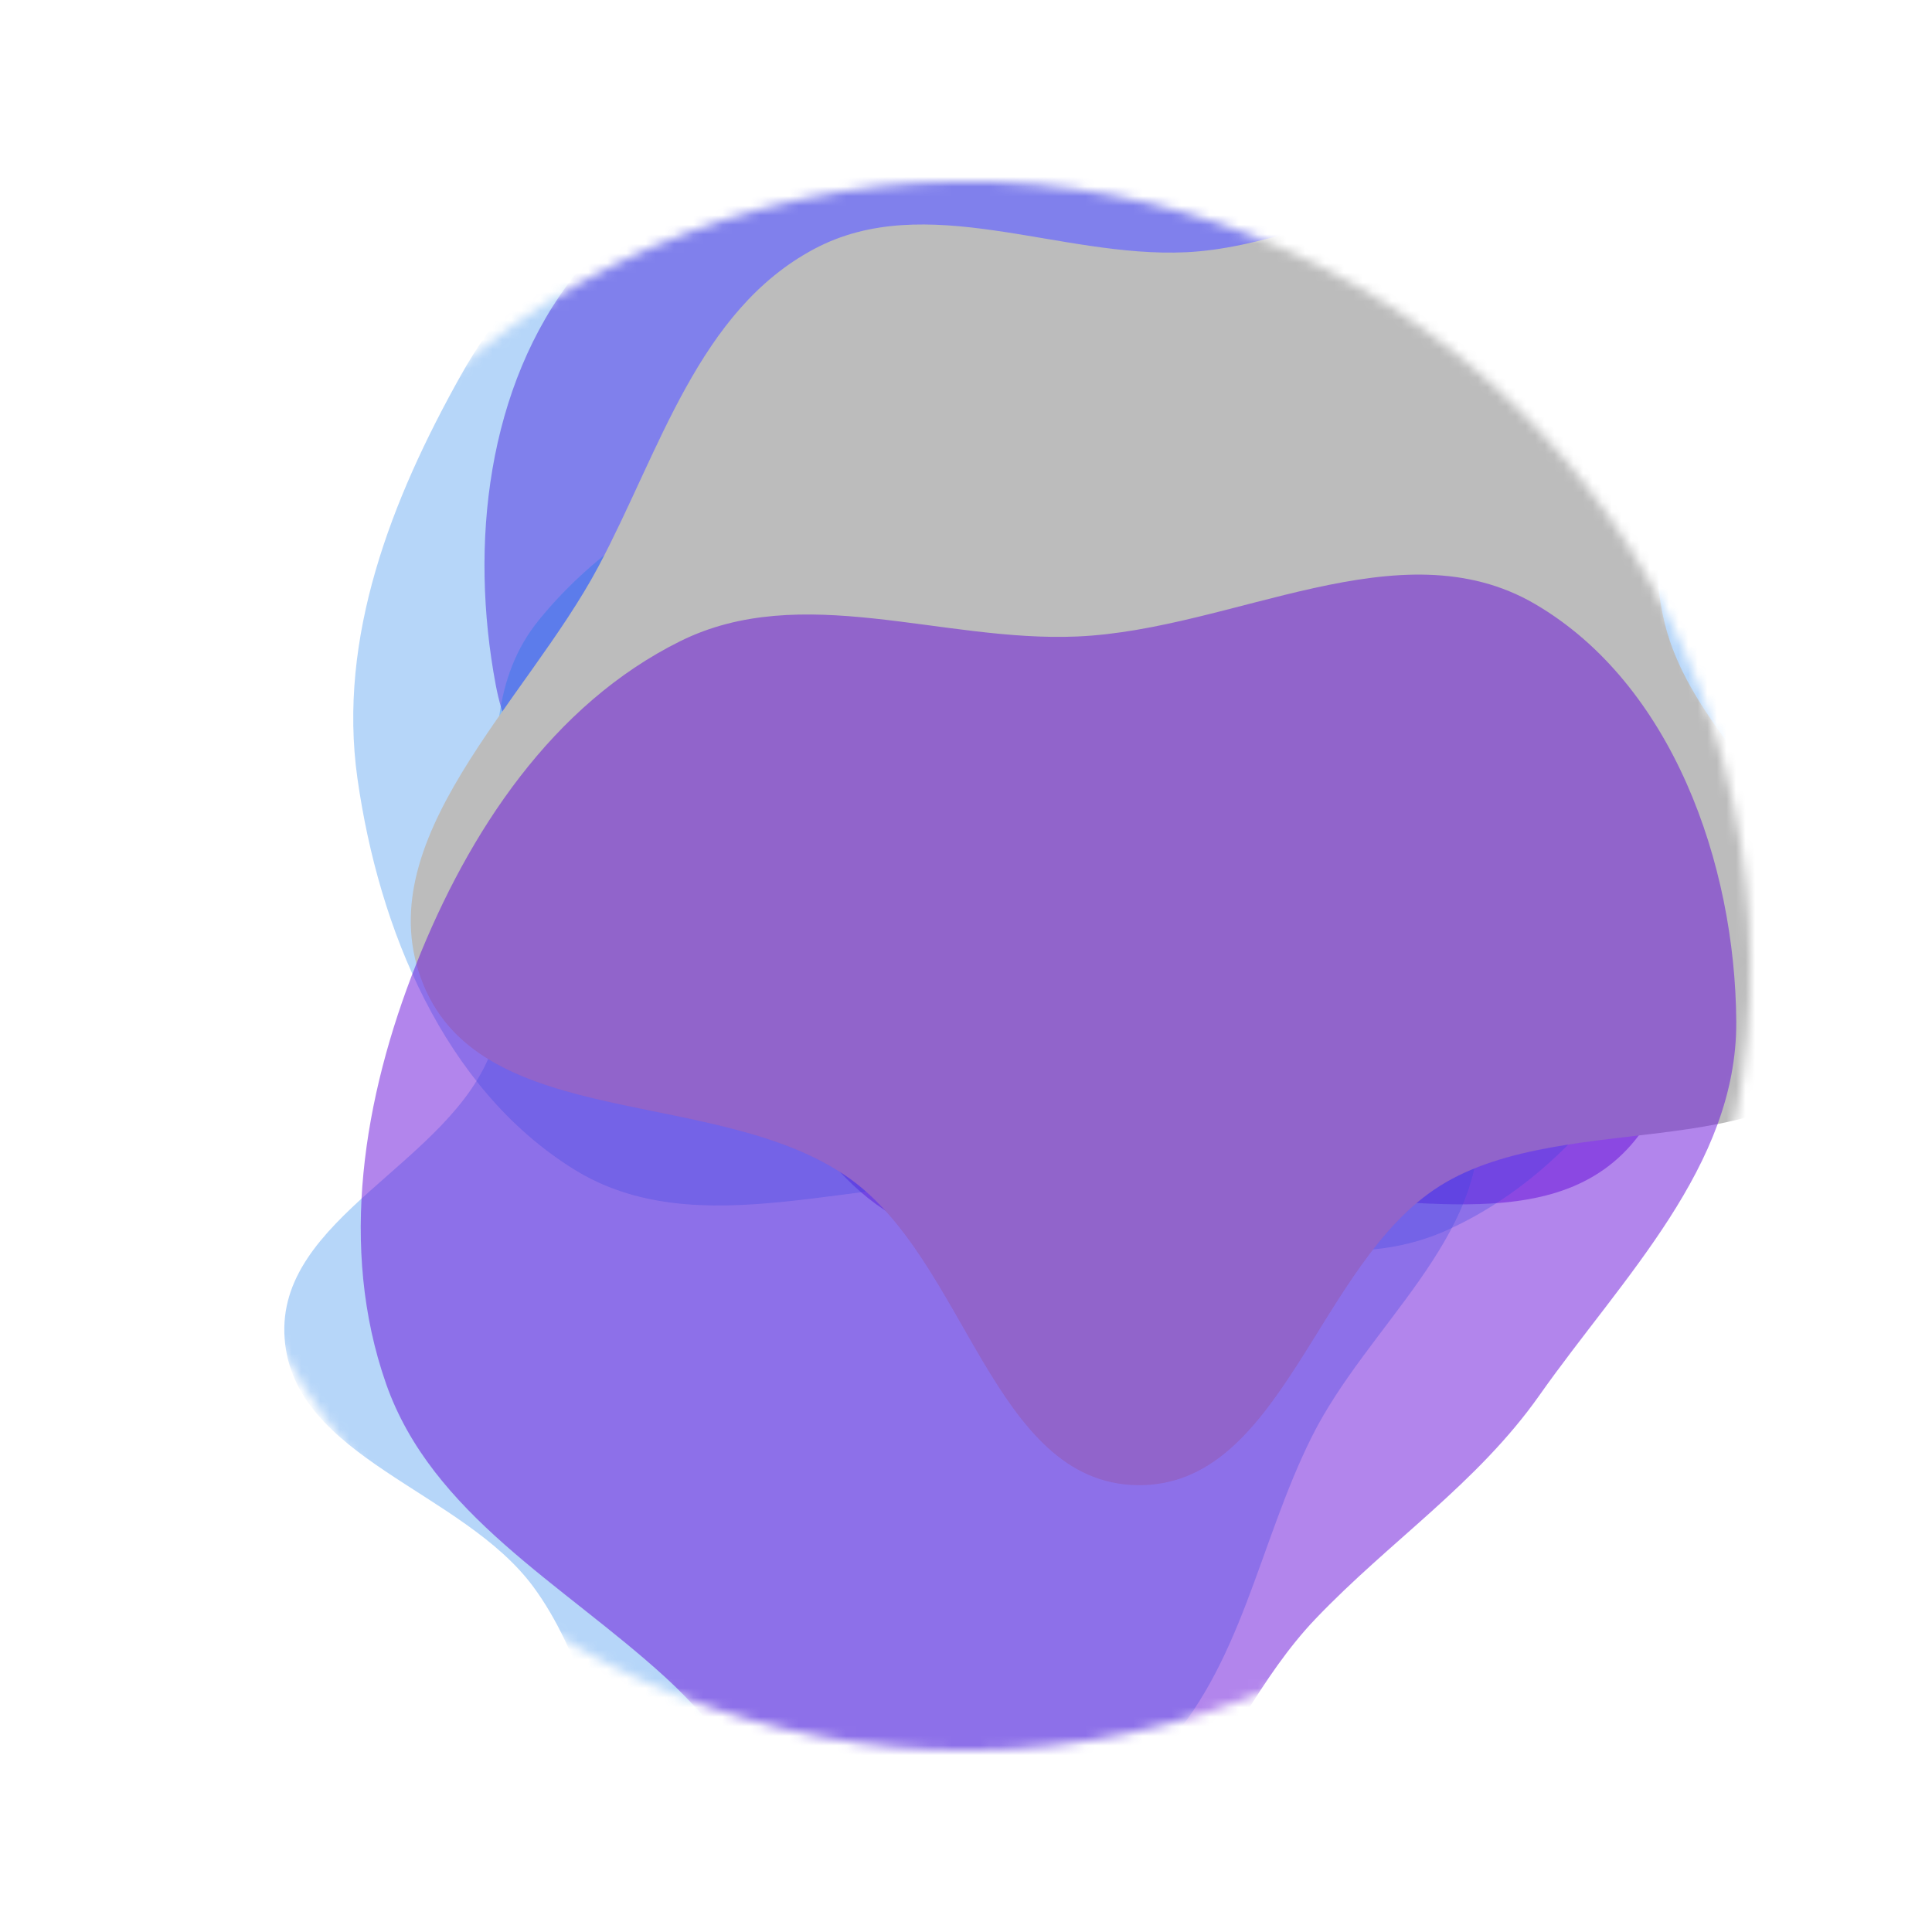<svg width="202" height="202" viewBox="0 0 202 202" fill="none" xmlns="http://www.w3.org/2000/svg">
<g filter="url(#filter0_f_253_165)">
<mask id="mask0_253_165" style="mask-type:alpha" maskUnits="userSpaceOnUse" x="18" y="18" width="166" height="166">
<circle cx="101" cy="101" r="82" transform="rotate(75 101 101)" fill="#D9D9D9"/>
</mask>
<g mask="url(#mask0_253_165)">
<g filter="url(#filter1_f_253_165)">
<path fill-rule="evenodd" clip-rule="evenodd" d="M170.778 78.93C172.17 92.803 179.72 109.261 170.515 119.734C161.265 130.258 143.823 123.794 129.907 125.431C118.423 126.782 106.927 132.798 96.202 128.475C85.504 124.163 81.214 112.038 74.119 102.945C66.035 92.584 54.258 84.519 51.83 71.605C49.07 56.923 50.907 40.415 60.156 28.684C69.476 16.864 85.945 15.177 100.18 10.285C115.885 4.889 132.964 -9.532 147.381 -1.29C162.247 7.208 158.352 29.841 163.147 46.28C166.355 57.279 169.634 67.53 170.778 78.93Z" fill="#670DDA" fill-opacity="0.5"/>
</g>
<g filter="url(#filter2_f_253_165)">
<path fill-rule="evenodd" clip-rule="evenodd" d="M137.16 150.214C131.538 161.464 129.867 174.289 121.153 183.356C109.836 195.133 96.537 213.119 80.757 208.907C64.333 204.522 65.863 179.564 55.754 165.897C48.293 155.812 30.716 152.478 29.762 139.97C28.793 127.264 47.214 121.655 51.463 109.642C56.602 95.116 46.624 76.767 56.348 64.816C66.71 52.08 85.573 44 101.441 48.218C117.247 52.42 122.069 72.056 132.118 84.96C140.241 95.392 153.565 103.282 154.583 116.464C155.583 129.404 142.962 138.605 137.16 150.214Z" fill="#0C76EB" fill-opacity="0.3"/>
</g>
<g filter="url(#filter3_f_253_165)">
<path fill-rule="evenodd" clip-rule="evenodd" d="M170.34 45.753C179.063 58.416 183.219 74.762 179.792 89.752C176.13 105.771 166.356 121.749 151.407 128.569C136.961 135.16 121.023 124.892 105.183 123.791C89.747 122.718 73.047 130.414 59.928 122.21C46.415 113.758 39.604 97.163 37.371 81.382C35.289 66.66 40.917 52.203 48.19 39.235C54.642 27.73 64.937 19.637 76.014 12.474C87.069 5.325 98.979 -5.005 111.769 -1.882C124.529 1.233 126.586 19.024 136.776 27.311C146.928 35.568 162.916 34.977 170.34 45.753Z" fill="#0C76EB" fill-opacity="0.3"/>
</g>
<g filter="url(#filter4_f_253_165)">
<path fill-rule="evenodd" clip-rule="evenodd" d="M194.201 107.808C188.121 122.524 163.982 115.525 150.513 124.017C137.663 132.119 134.096 155.501 118.907 155.28C103.83 155.06 101.036 131.774 88.69 123.117C75.039 113.544 50.566 118.373 44.263 102.937C38.136 87.936 54.987 73.51 62.587 59.199C69.01 47.105 73.023 32.498 85.1 26.044C96.829 19.777 110.735 27.004 124.019 26.373C139.236 25.65 156.46 12.62 168.396 22.085C180.34 31.557 169.968 51.7 174.362 66.296C178.894 81.35 200.205 93.278 194.201 107.808Z" fill="#BCBCBC"/>
</g>
<g filter="url(#filter5_f_253_165)">
<path fill-rule="evenodd" clip-rule="evenodd" d="M181.533 106.828C181.617 121.911 169.646 133.551 160.958 145.88C154.44 155.13 145.335 161.091 137.524 169.279C126.352 180.991 121.536 202.652 105.416 204.105C89.796 205.514 81.178 185.982 69.601 175.403C58.898 165.622 45.142 158.343 40.357 144.656C35.398 130.473 37.98 114.766 43.517 100.799C49.009 86.945 57.775 73.654 71.127 67.037C83.833 60.74 98.458 67.164 112.625 66.549C129.008 65.837 146.339 54.88 160.497 63.156C174.796 71.514 181.44 90.265 181.533 106.828Z" fill="#670DDA" fill-opacity="0.5"/>
</g>
</g>
</g>
<defs>
<filter id="filter0_f_253_165" x="25.176" y="14.43" width="162.394" height="173.139" filterUnits="userSpaceOnUse" color-interpolation-filters="sRGB">
<feFlood flood-opacity="0" result="BackgroundImageFix"/>
<feBlend mode="normal" in="SourceGraphic" in2="BackgroundImageFix" result="shape"/>
<feGaussianBlur stdDeviation="2.275" result="effect1_foregroundBlur_253_165"/>
</filter>
<filter id="filter1_f_253_165" x="33.822" y="-20.61" width="158.022" height="167.457" filterUnits="userSpaceOnUse" color-interpolation-filters="sRGB">
<feFlood flood-opacity="0" result="BackgroundImageFix"/>
<feBlend mode="normal" in="SourceGraphic" in2="BackgroundImageFix" result="shape"/>
<feGaussianBlur stdDeviation="8.416" result="effect1_foregroundBlur_253_165"/>
</filter>
<filter id="filter2_f_253_165" x="12.893" y="30.259" width="158.579" height="196.106" filterUnits="userSpaceOnUse" color-interpolation-filters="sRGB">
<feFlood flood-opacity="0" result="BackgroundImageFix"/>
<feBlend mode="normal" in="SourceGraphic" in2="BackgroundImageFix" result="shape"/>
<feGaussianBlur stdDeviation="8.416" result="effect1_foregroundBlur_253_165"/>
</filter>
<filter id="filter3_f_253_165" x="-36.577" y="-75.966" width="291.079" height="280.237" filterUnits="userSpaceOnUse" color-interpolation-filters="sRGB">
<feFlood flood-opacity="0" result="BackgroundImageFix"/>
<feBlend mode="normal" in="SourceGraphic" in2="BackgroundImageFix" result="shape"/>
<feGaussianBlur stdDeviation="36.755" result="effect1_foregroundBlur_253_165"/>
</filter>
<filter id="filter4_f_253_165" x="23.841" y="-0.455" width="190.525" height="174.843" filterUnits="userSpaceOnUse" color-interpolation-filters="sRGB">
<feFlood flood-opacity="0" result="BackgroundImageFix"/>
<feBlend mode="normal" in="SourceGraphic" in2="BackgroundImageFix" result="shape"/>
<feGaussianBlur stdDeviation="9.553" result="effect1_foregroundBlur_253_165"/>
</filter>
<filter id="filter5_f_253_165" x="26.337" y="48.698" width="166.575" height="166.86" filterUnits="userSpaceOnUse" color-interpolation-filters="sRGB">
<feFlood flood-opacity="0" result="BackgroundImageFix"/>
<feBlend mode="normal" in="SourceGraphic" in2="BackgroundImageFix" result="shape"/>
<feGaussianBlur stdDeviation="5.69" result="effect1_foregroundBlur_253_165"/>
</filter>
</defs>
</svg>

